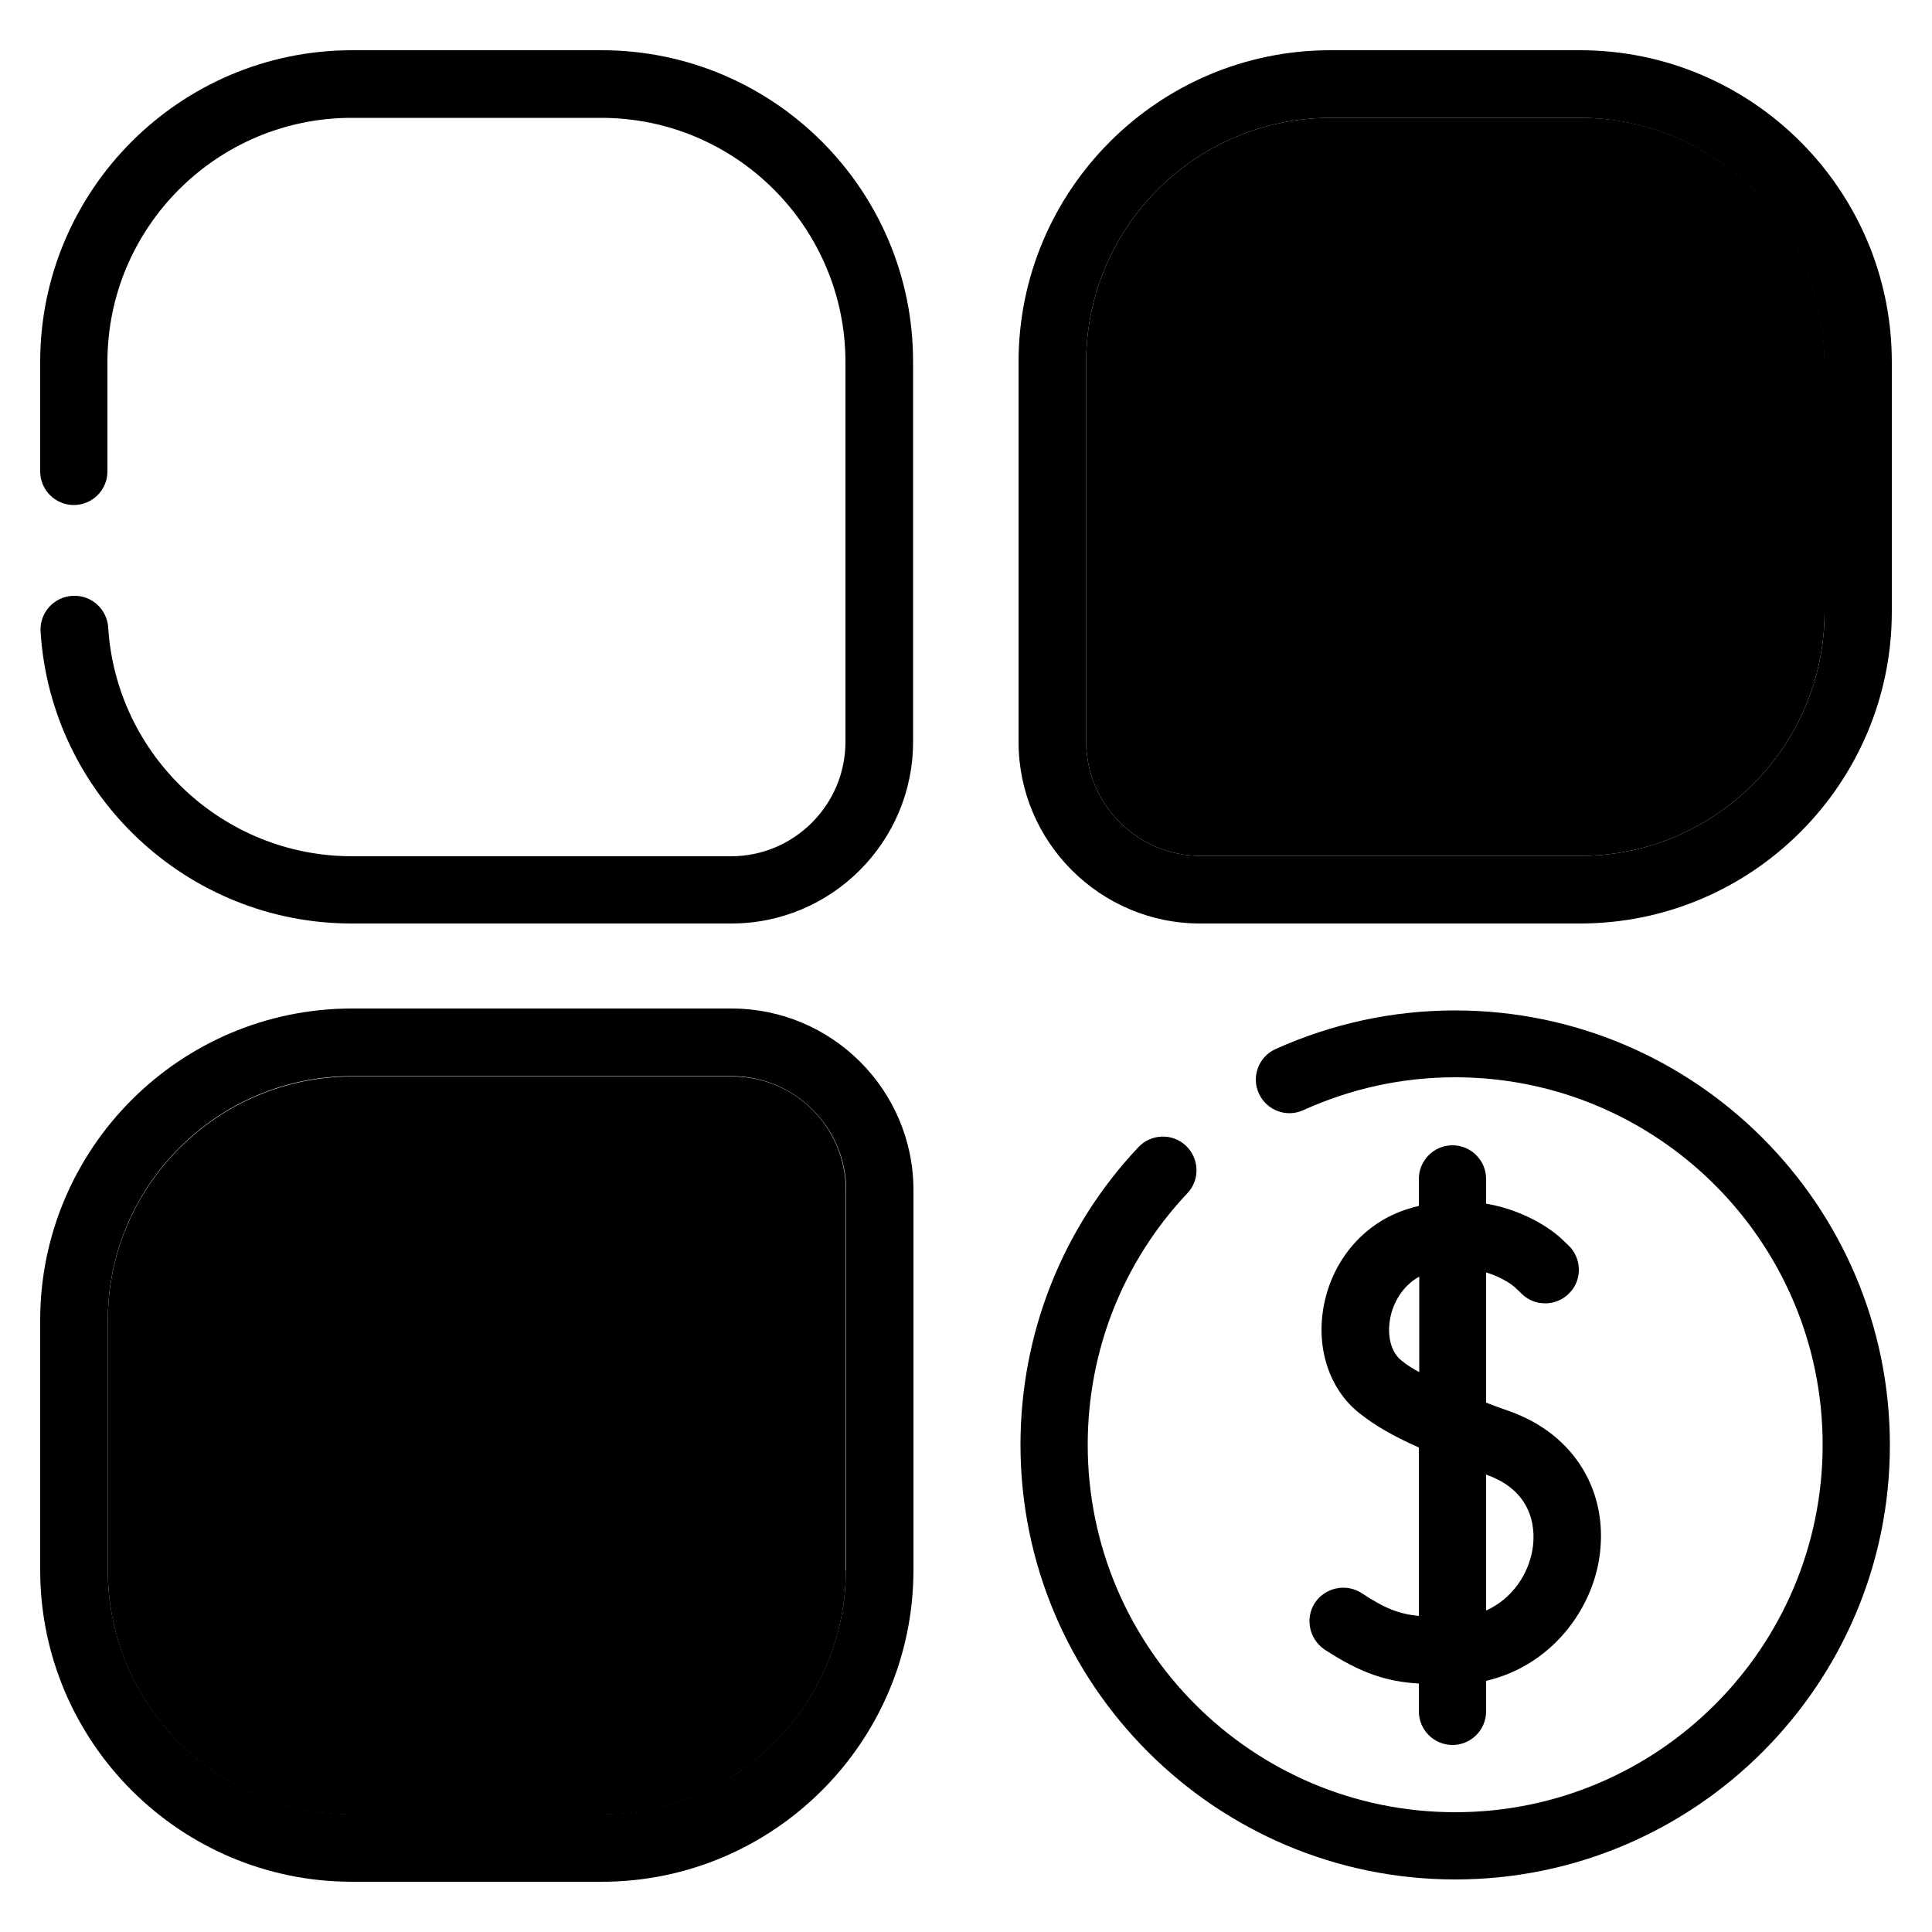 <?xml version="1.0" encoding="utf-8"?>
<!-- Generator: Adobe Illustrator 25.0.0, SVG Export Plug-In . SVG Version: 6.00 Build 0)  -->
<svg version="1.1" id="Layer_1" xmlns="http://www.w3.org/2000/svg" xmlns:xlink="http://www.w3.org/1999/xlink" x="0px" y="0px"
	 viewBox="0 0 500 500" style="enable-background:new 0 0 500 500;" xml:space="preserve">
<g>
	<path d="M155.7,13H91.1c-44.5,0-80.7,36.2-80.7,80.7V122c0,4.8,3.9,8.7,8.7,8.7c4.8,0,8.7-3.9,8.7-8.7V93.7
		c0-34.9,28.4-63.2,63.2-63.2h64.6c34.9,0,63.2,28.4,63.2,63.2v98.3c0,16.3-13.3,29.6-29.6,29.6H91.1c-33.3,0-61-26-63.1-59.2
		c-0.3-4.8-4.4-8.5-9.3-8.2c-4.8,0.3-8.5,4.4-8.2,9.3c2.7,42.3,38,75.5,80.5,75.5h98.3c25.9,0,47-21.1,47-47V93.7
		C236.4,49.2,200.2,13,155.7,13L155.7,13z"/>
	<path d="M408.9,13h-64.6c-44.5,0-80.7,36.2-80.7,80.7v98.3c0,25.9,21.1,47,47,47h98.3c44.5,0,80.7-36.2,80.7-80.7V93.7
		C489.6,49.2,453.4,13,408.9,13z M472.2,158.3c0,34.9-28.4,63.2-63.2,63.2h-98.3c-16.3,0-29.6-13.3-29.6-29.6V93.7
		c0-34.9,28.4-63.2,63.2-63.2h64.6c34.9,0,63.2,28.4,63.2,63.2V158.3z"/>
	<path d="M472.2,93.7v64.6c0,34.9-28.4,63.2-63.2,63.2h-98.3c-16.3,0-29.6-13.3-29.6-29.6V93.7c0-34.9,28.4-63.2,63.2-63.2h64.6
		C443.8,30.4,472.2,58.8,472.2,93.7z"/>
	<path d="M189.3,261H91.1c-44.5,0-80.7,36.2-80.7,80.7v64.6c0,44.5,36.2,80.7,80.7,80.7h64.6c44.5,0,80.7-36.2,80.7-80.7v-98.3
		C236.4,282.1,215.3,261,189.3,261z M218.9,406.3c0,34.9-28.4,63.2-63.2,63.2H91.1c-34.9,0-63.2-28.4-63.2-63.2v-64.6
		c0-34.9,28.4-63.2,63.2-63.2h98.3c16.3,0,29.6,13.3,29.6,29.6V406.3z"/>
	<path d="M218.9,308.1v98.3c0,34.9-28.4,63.2-63.2,63.2H91.1c-34.9,0-63.2-28.4-63.2-63.2v-64.6c0-34.9,28.4-63.2,63.2-63.2h98.3
		C205.6,278.5,218.9,291.7,218.9,308.1z"/>
	<path d="M376.6,261.5c-16.2,0-31.8,3.4-46.5,10c-4.4,2-6.3,7.2-4.3,11.5c2,4.4,7.2,6.3,11.5,4.3c12.4-5.6,25.6-8.5,39.3-8.5
		c52.4,0,95.1,42.6,95.1,95.1s-42.6,95.1-95.1,95.1s-95.1-42.6-95.1-95.1c0-24.3,9.1-47.4,25.8-65.1c3.3-3.5,3.1-9-0.4-12.3
		c-3.5-3.3-9-3.1-12.3,0.4c-19.7,20.9-30.5,48.3-30.5,77c0,62,50.5,112.5,112.5,112.5S489.1,436,489.1,374S438.7,261.5,376.6,261.5
		L376.6,261.5z"/>
	<path d="M352.4,412.3c-4-2.6-9.4-1.5-12.1,2.5c-2.6,4-1.5,9.4,2.5,12.1c9.5,6.2,16.1,8.3,24.4,8.8v7.2c0,4.8,3.9,8.7,8.7,8.7
		s8.7-3.9,8.7-8.7V435c16.4-3.8,26.9-17.6,29.2-31.2c2.9-17.4-6.2-32.6-23.2-38.6c-2-0.7-4-1.4-6-2.2v-33.7c4.6,1.4,7.2,3.6,7.4,3.8
		l2,1.9c3.5,3.3,9.1,3,12.3-0.5c3.3-3.5,3-9.1-0.5-12.3l-2-1.9c-0.4-0.4-7.5-6.8-19.2-8.8v-6.4c0-4.8-3.9-8.7-8.7-8.7
		c-4.8,0-8.7,3.9-8.7,8.7v7c-0.9,0.2-1.7,0.4-2.6,0.7c-11.3,3.4-19.7,13-22,25.1c-2.1,11.1,1.5,21.8,9.3,27.9
		c3.9,3.1,8.7,5.9,15.3,8.8v43.6C362,417.7,358.3,416.2,352.4,412.3L352.4,412.3z M384.7,381.6c0.1,0,0.1,0,0.1,0.1
		c13.2,4.7,12.4,15.9,11.8,19.3c-1,6.2-5.1,12.7-12,15.8V381.6z M362.7,352.1c-2.7-2.1-3.8-6.4-2.9-11c0.7-3.8,3.1-8.3,7.5-10.7
		v24.7C365.6,354.2,364,353.2,362.7,352.1z"/>
</g>
</svg>
